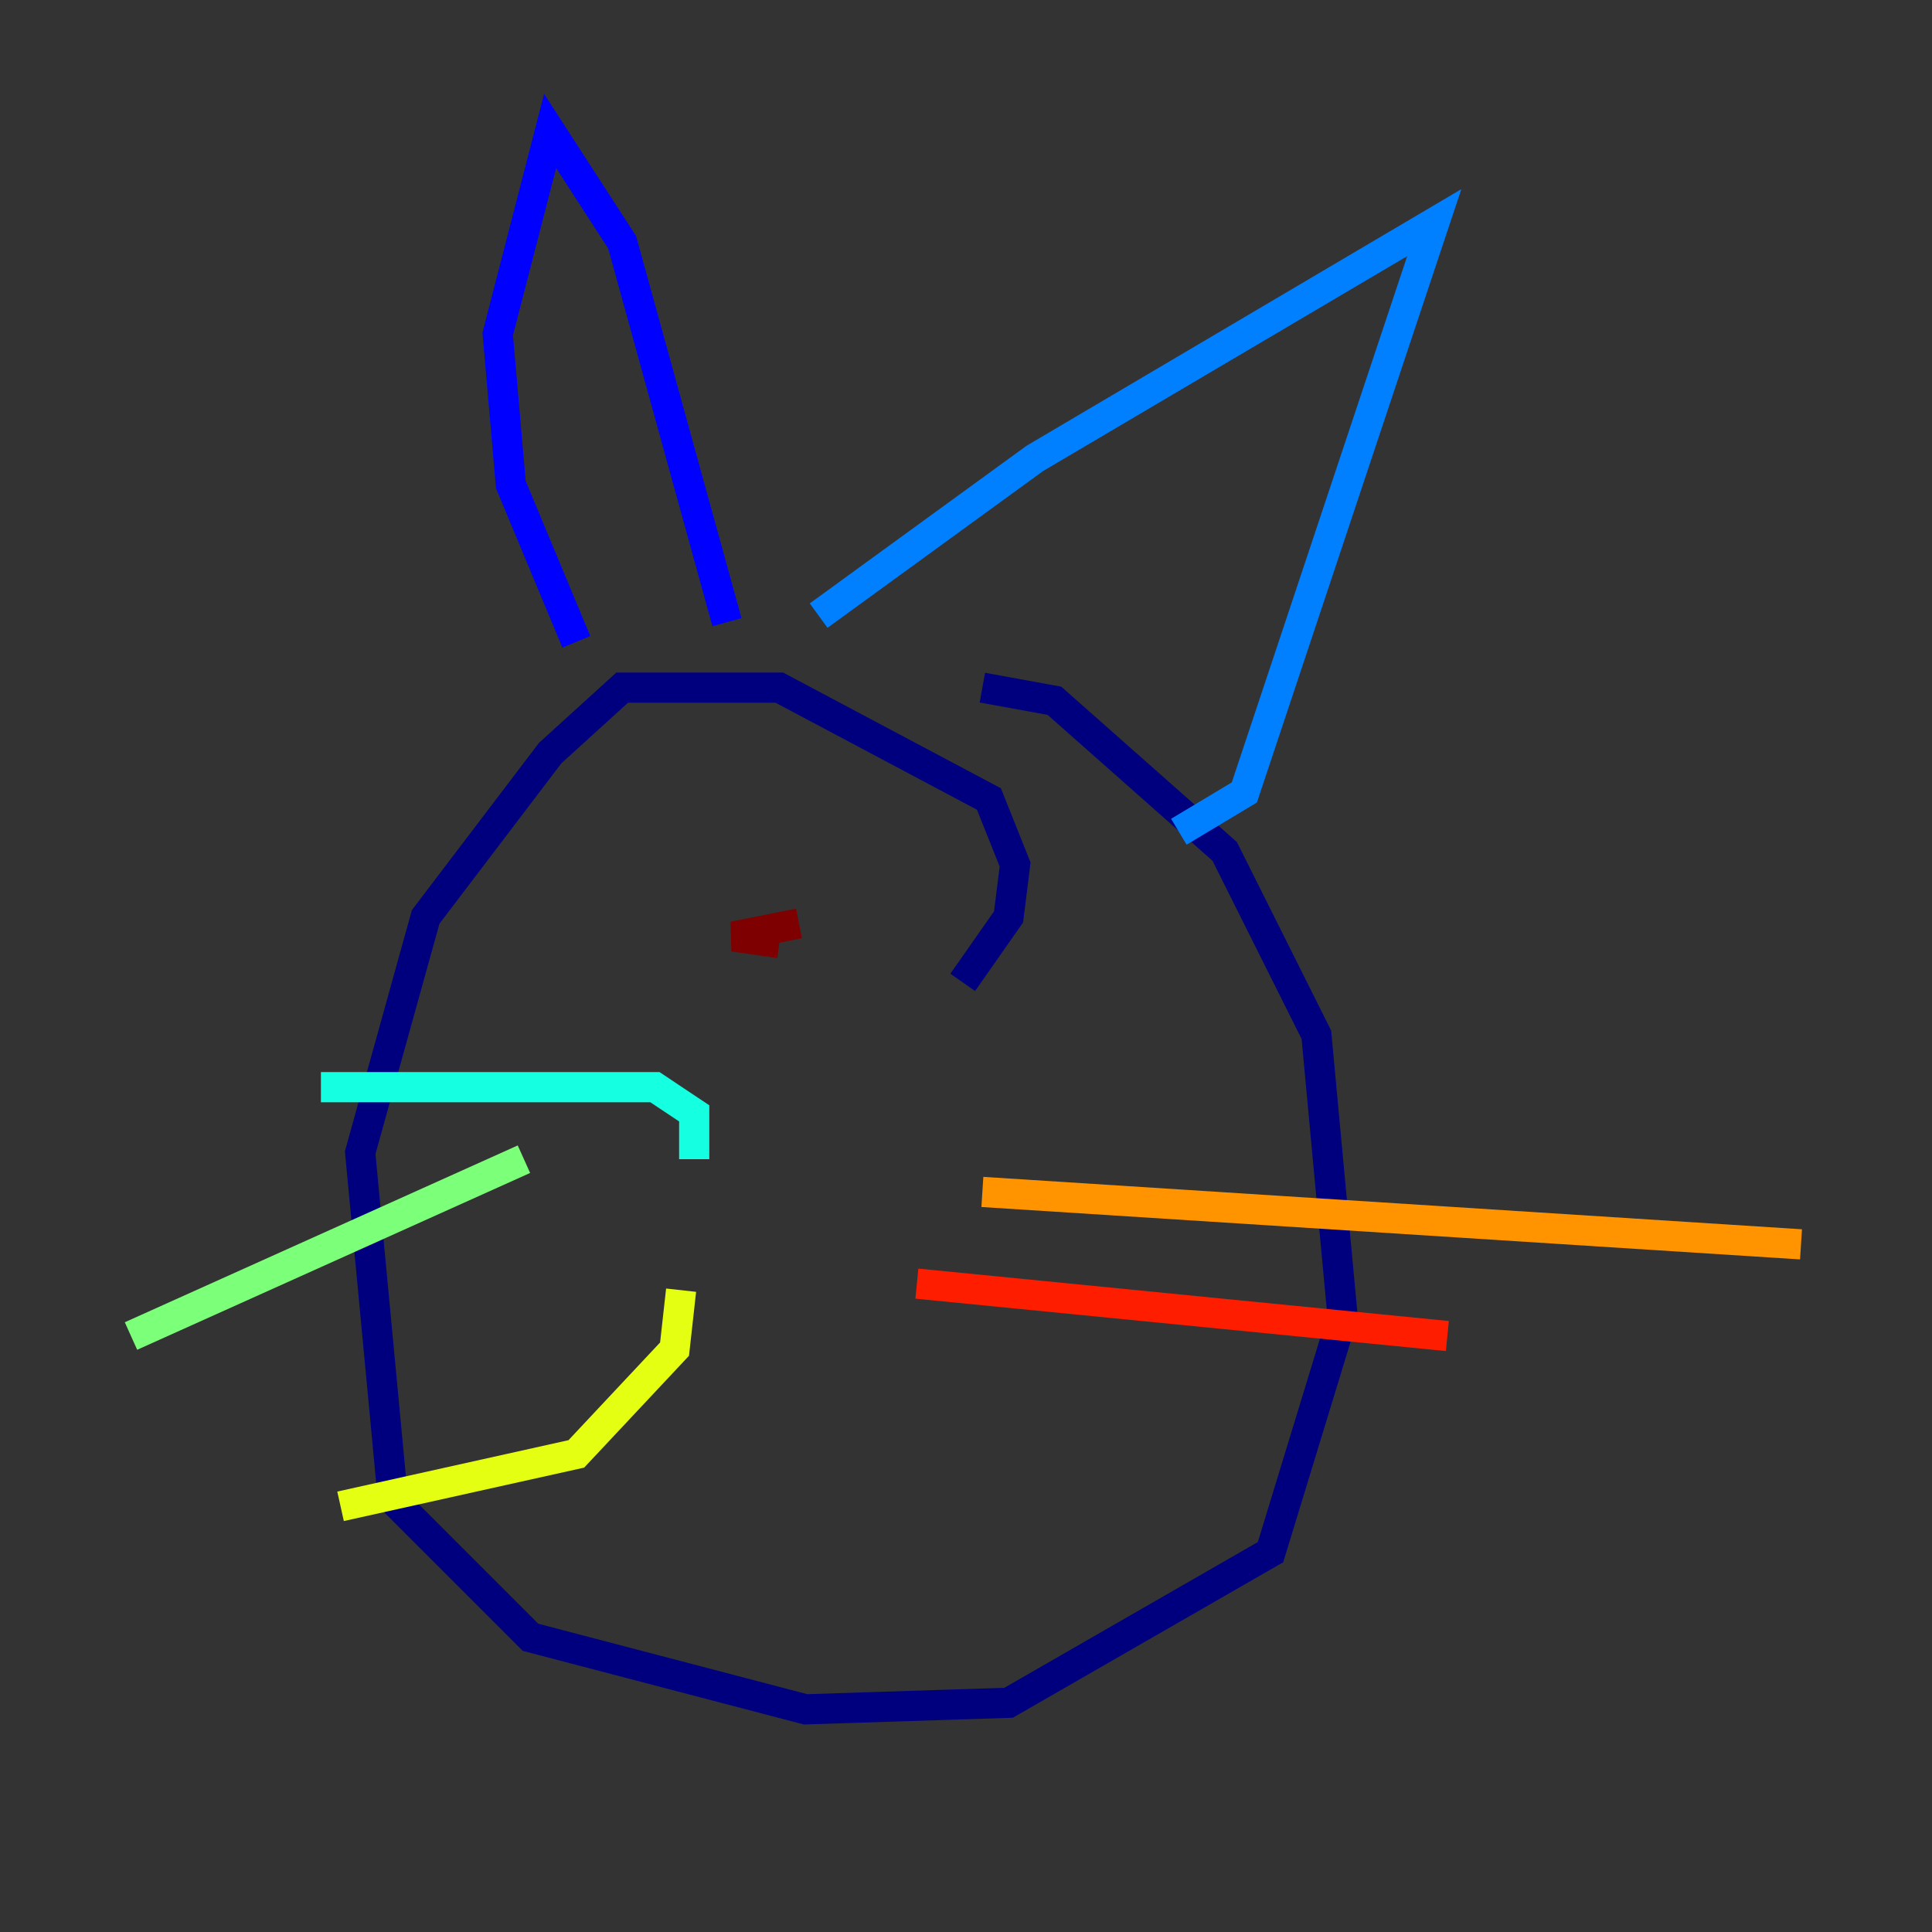 <?xml version="1.0" encoding="utf-8" ?>
<svg baseProfile="tiny" height="128" version="1.2" viewBox="0,0,128,128" width="128" xmlns="http://www.w3.org/2000/svg" xmlns:ev="http://www.w3.org/2001/xml-events" xmlns:xlink="http://www.w3.org/1999/xlink"><rect x="0" y="0" width="128" height="128" fill="#333333" stroke="none"/><defs /><polyline fill="none" points="63.783,65.085 66.82,60.746 67.254,57.275 65.519,52.936 51.634,45.559 41.22,45.559 36.447,49.898 28.203,60.746 23.864,76.366 26.034,99.363 35.146,108.475 53.37,113.248 66.82,112.814 84.176,102.834 88.949,87.214 87.214,68.556 81.139,56.407 69.858,46.427 65.085,45.559" stroke="#00007f" stroke-width="2" /><polyline fill="none" points="38.183,42.522 33.844,32.108 32.976,22.129 36.447,8.678 41.22,16.054 48.163,41.22" stroke="#0000ff" stroke-width="2" /><polyline fill="none" points="54.237,40.786 68.556,30.373 95.024,14.752 82.441,52.502 78.102,55.105" stroke="#0080ff" stroke-width="2" /><polyline fill="none" points="45.993,76.8 45.993,73.763 43.39,72.027 21.261,72.027" stroke="#15ffe1" stroke-width="2" /><polyline fill="none" points="34.712,76.8 8.678,88.515" stroke="#7cff79" stroke-width="2" /><polyline fill="none" points="45.125,85.478 44.691,89.383 38.183,96.325 22.563,99.797" stroke="#e4ff12" stroke-width="2" /><polyline fill="none" points="65.085,78.969 119.322,82.441" stroke="#ff9400" stroke-width="2" /><polyline fill="none" points="60.746,85.044 95.891,88.515" stroke="#ff1d00" stroke-width="2" /><polyline fill="none" points="51.634,62.481 48.597,62.047 52.936,61.18" stroke="#7f0000" stroke-width="2" /></svg>